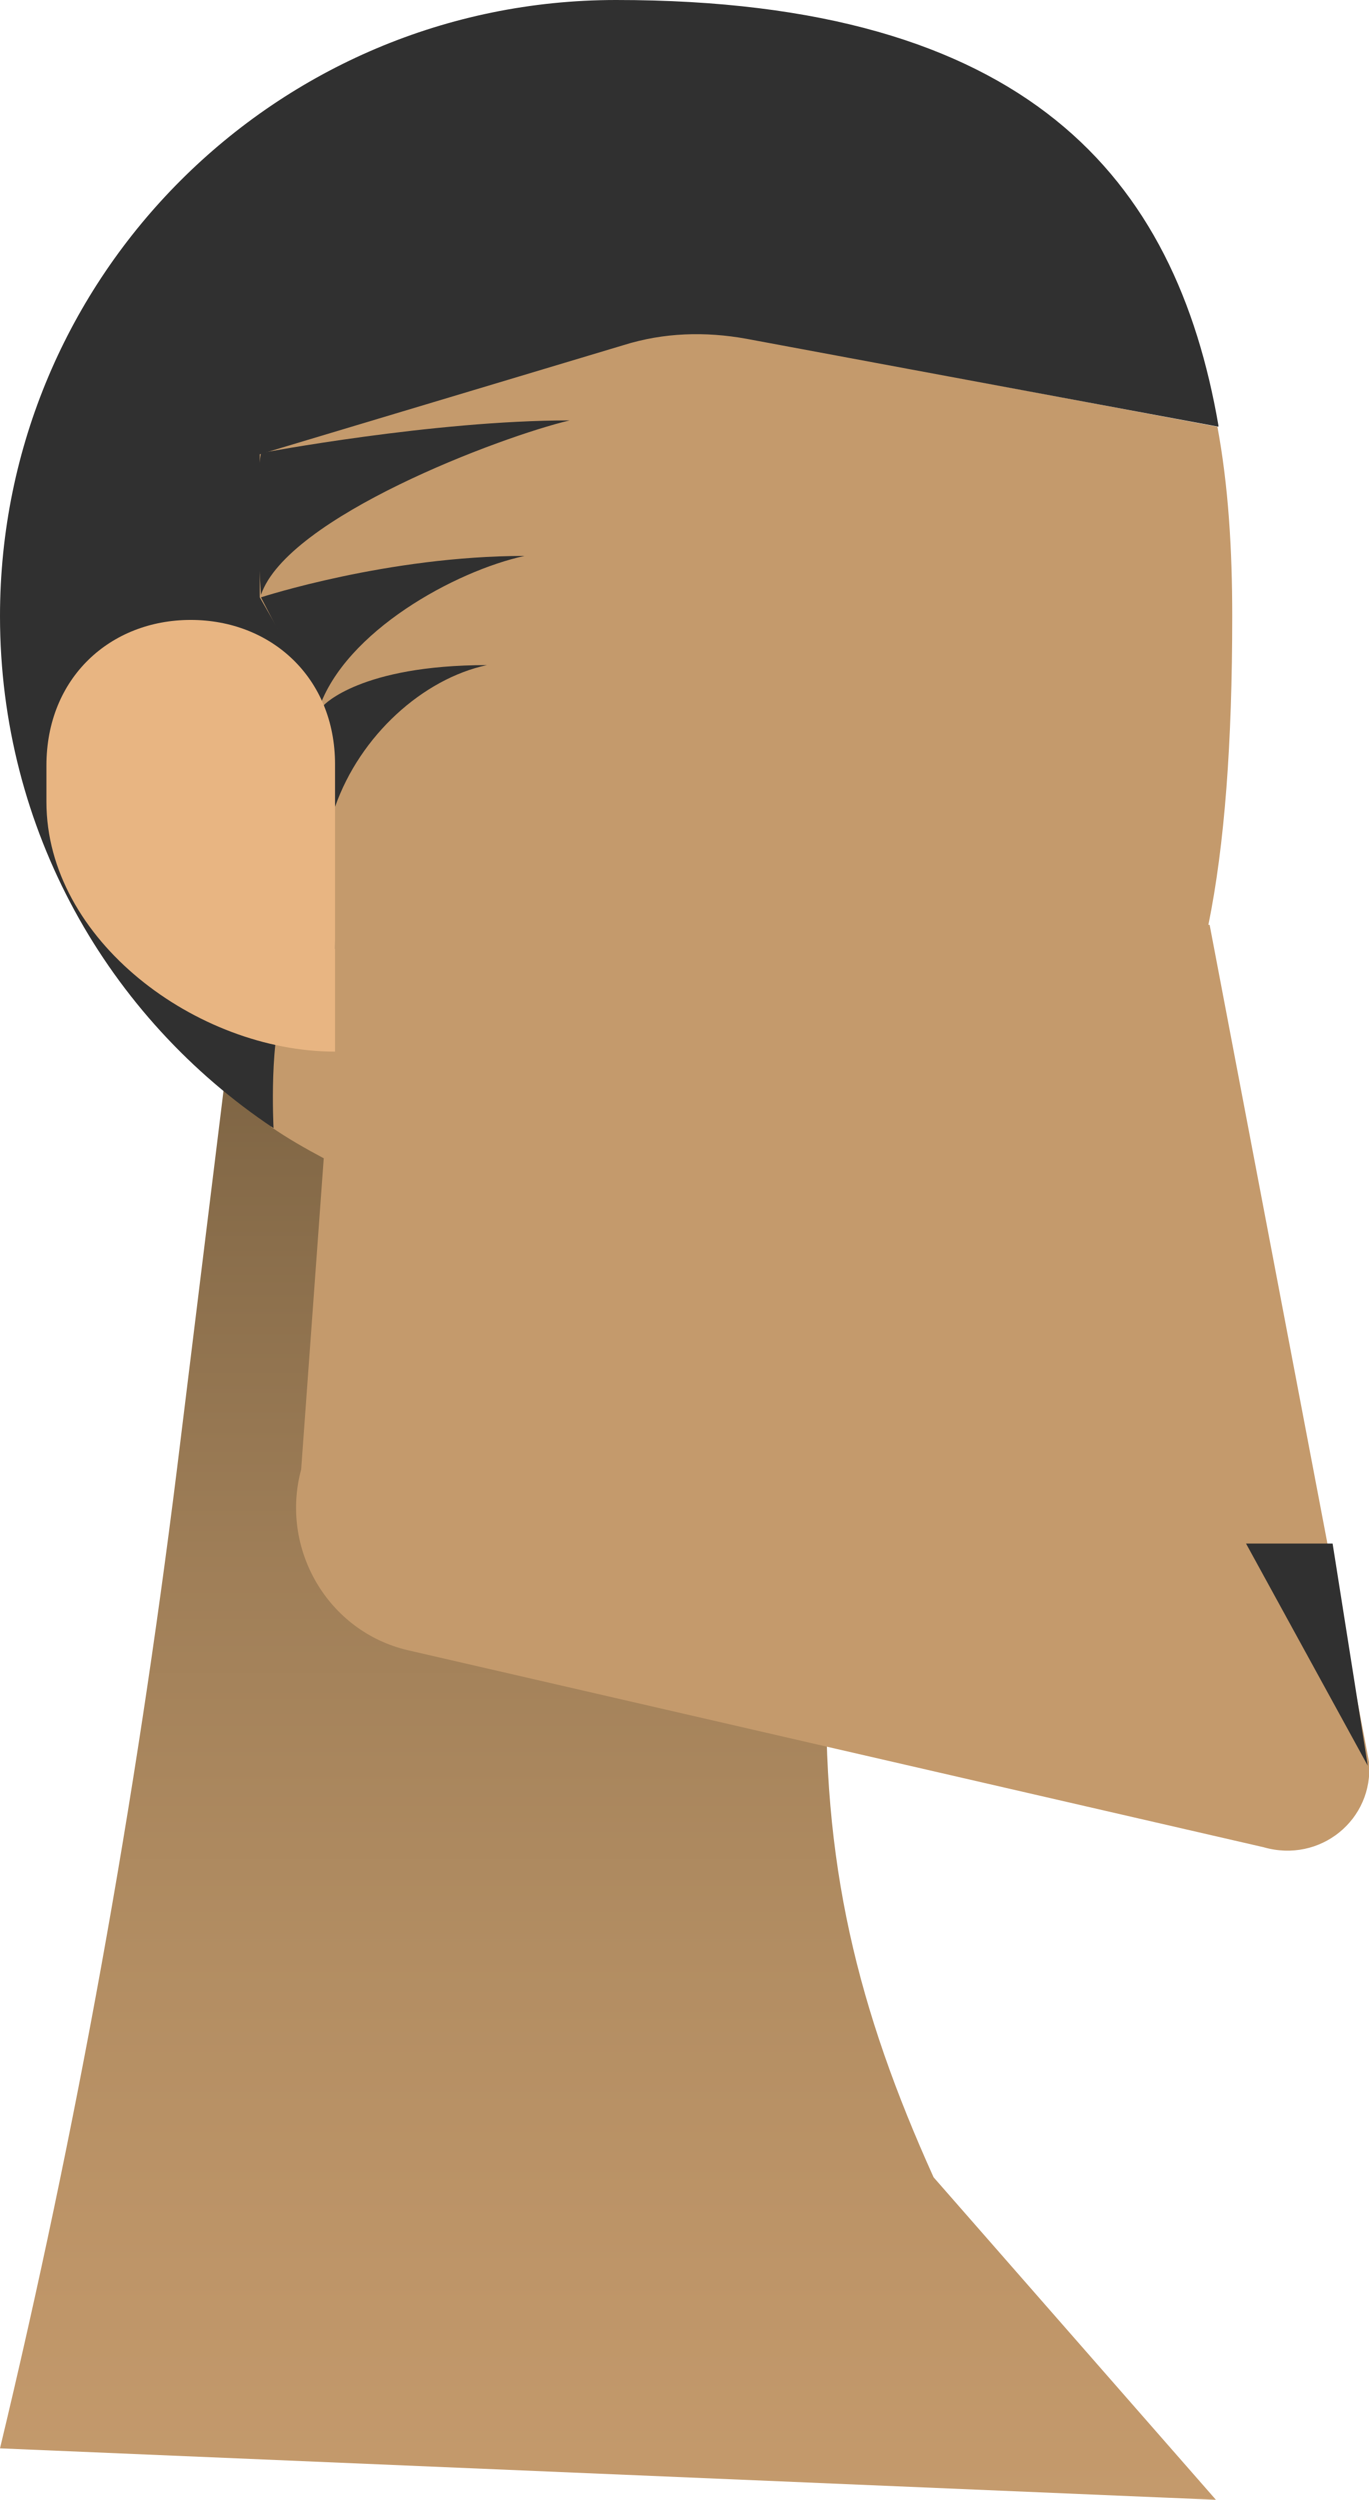 <!-- Generator: Adobe Illustrator 19.1.0, SVG Export Plug-In  -->
<svg version="1.1"
	 xmlns="http://www.w3.org/2000/svg" xmlns:xlink="http://www.w3.org/1999/xlink" xmlns:a="http://ns.adobe.com/AdobeSVGViewerExtensions/3.0/"
	 x="0px" y="0px" width="109.1px" height="199.2px" viewBox="0 0 109.1 199.2" style="enable-background:new 0 0 109.1 199.2;"
	 xml:space="preserve">
<style type="text/css">
	.st0{fill:url(#SVGID_1_);}
	.st1{fill:#C49A6C;}
	.st2{fill:#303030;}
	.st3{fill:#E8B582;}
	.st4{fill:url(#SVGID_2_);}
</style>
<defs>
</defs>
<linearGradient id="SVGID_1_" gradientUnits="userSpaceOnUse" x1="48.454" y1="199.18" x2="48.454" y2="66.634">
	<stop  offset="0" style="stop-color:#C49A6C"/>
	<stop  offset="0.137" style="stop-color:#BE9568"/>
	<stop  offset="0.329" style="stop-color:#B28D62"/>
	<stop  offset="0.553" style="stop-color:#A07F58"/>
	<stop  offset="0.801" style="stop-color:#856A48"/>
	<stop  offset="1" style="stop-color:#6D5639"/>
</linearGradient>
<path class="st0" d="M96.9,199.2L0,195.1l0,0c6.1-25.4,10.8-51.5,14.1-78l6.2-50.4H68l-2.1,66c-0.5,15.8,2.5,27.5,8.5,40.8
	L96.9,199.2z"/>
<g>
	<path class="st1" d="M109.1,140.4L96.4,73.7l-0.1,0c1.3-6.4,1.9-14.5,1.9-24.6c0-5.3-0.3-10.4-1.2-15.2l0,0.1l-37.7-7.1
		c-3.2-0.6-6.6-0.4-9.8,0.5l-29,8.7v11.3l5,8.7l1,19.3c0,0-2.5,1.8-3.9,4.2c-1.4,2.5-1,10.2-1,10.2c1.3,0.9,2.7,1.7,4.2,2.5
		l-1.8,24.8c-1.7,6.3,2.1,12.9,8.5,14.4l68.2,15.7C105.2,148.5,109.5,145,109.1,140.4z"/>
	<path class="st2" d="M26.7,64.3c2-5.7,7-10.2,12.1-11.3c-10.1,0-13,3.2-13,3.2L26.7,64.3z"/>
	<polygon class="st2" points="109,123 99.3,123 109,140.7 106.2,123 	"/>
	<path class="st2" d="M25.4,56.5c2.1-6.2,10.9-11,16.4-12.2c-10.9,0-21,3.3-21,3.3L25.4,56.5z"/>
	<path class="st2" d="M20.8,47.4c2.1-6.2,19.1-12.6,24.6-13.9c-10.9,0-24.6,2.6-24.6,2.6C20.2,39.2,20.8,47.4,20.8,47.4z"/>
	<path class="st2" d="M22.8,79.8c1.4-2.5,3.9-4.2,3.9-4.2l-1-19.3l-5-8.7V36.2l29-8.7c3.2-1,6.5-1.1,9.8-0.5L97.1,34l0-0.1
		C93.7,14.2,81.9,0,49.1,0C22,0,0,22,0,49.1c0,17,8.6,32,21.8,40.8C21.8,89.9,21.4,82.2,22.8,79.8z"/>
	<path class="st3" d="M26.7,60.9c0-6.9-5.1-11.5-11.5-11.5S3.7,54,3.7,61l0,0v2.9c0,11,12,19.9,23,19.9V60.9z"/>
</g>
</svg>
